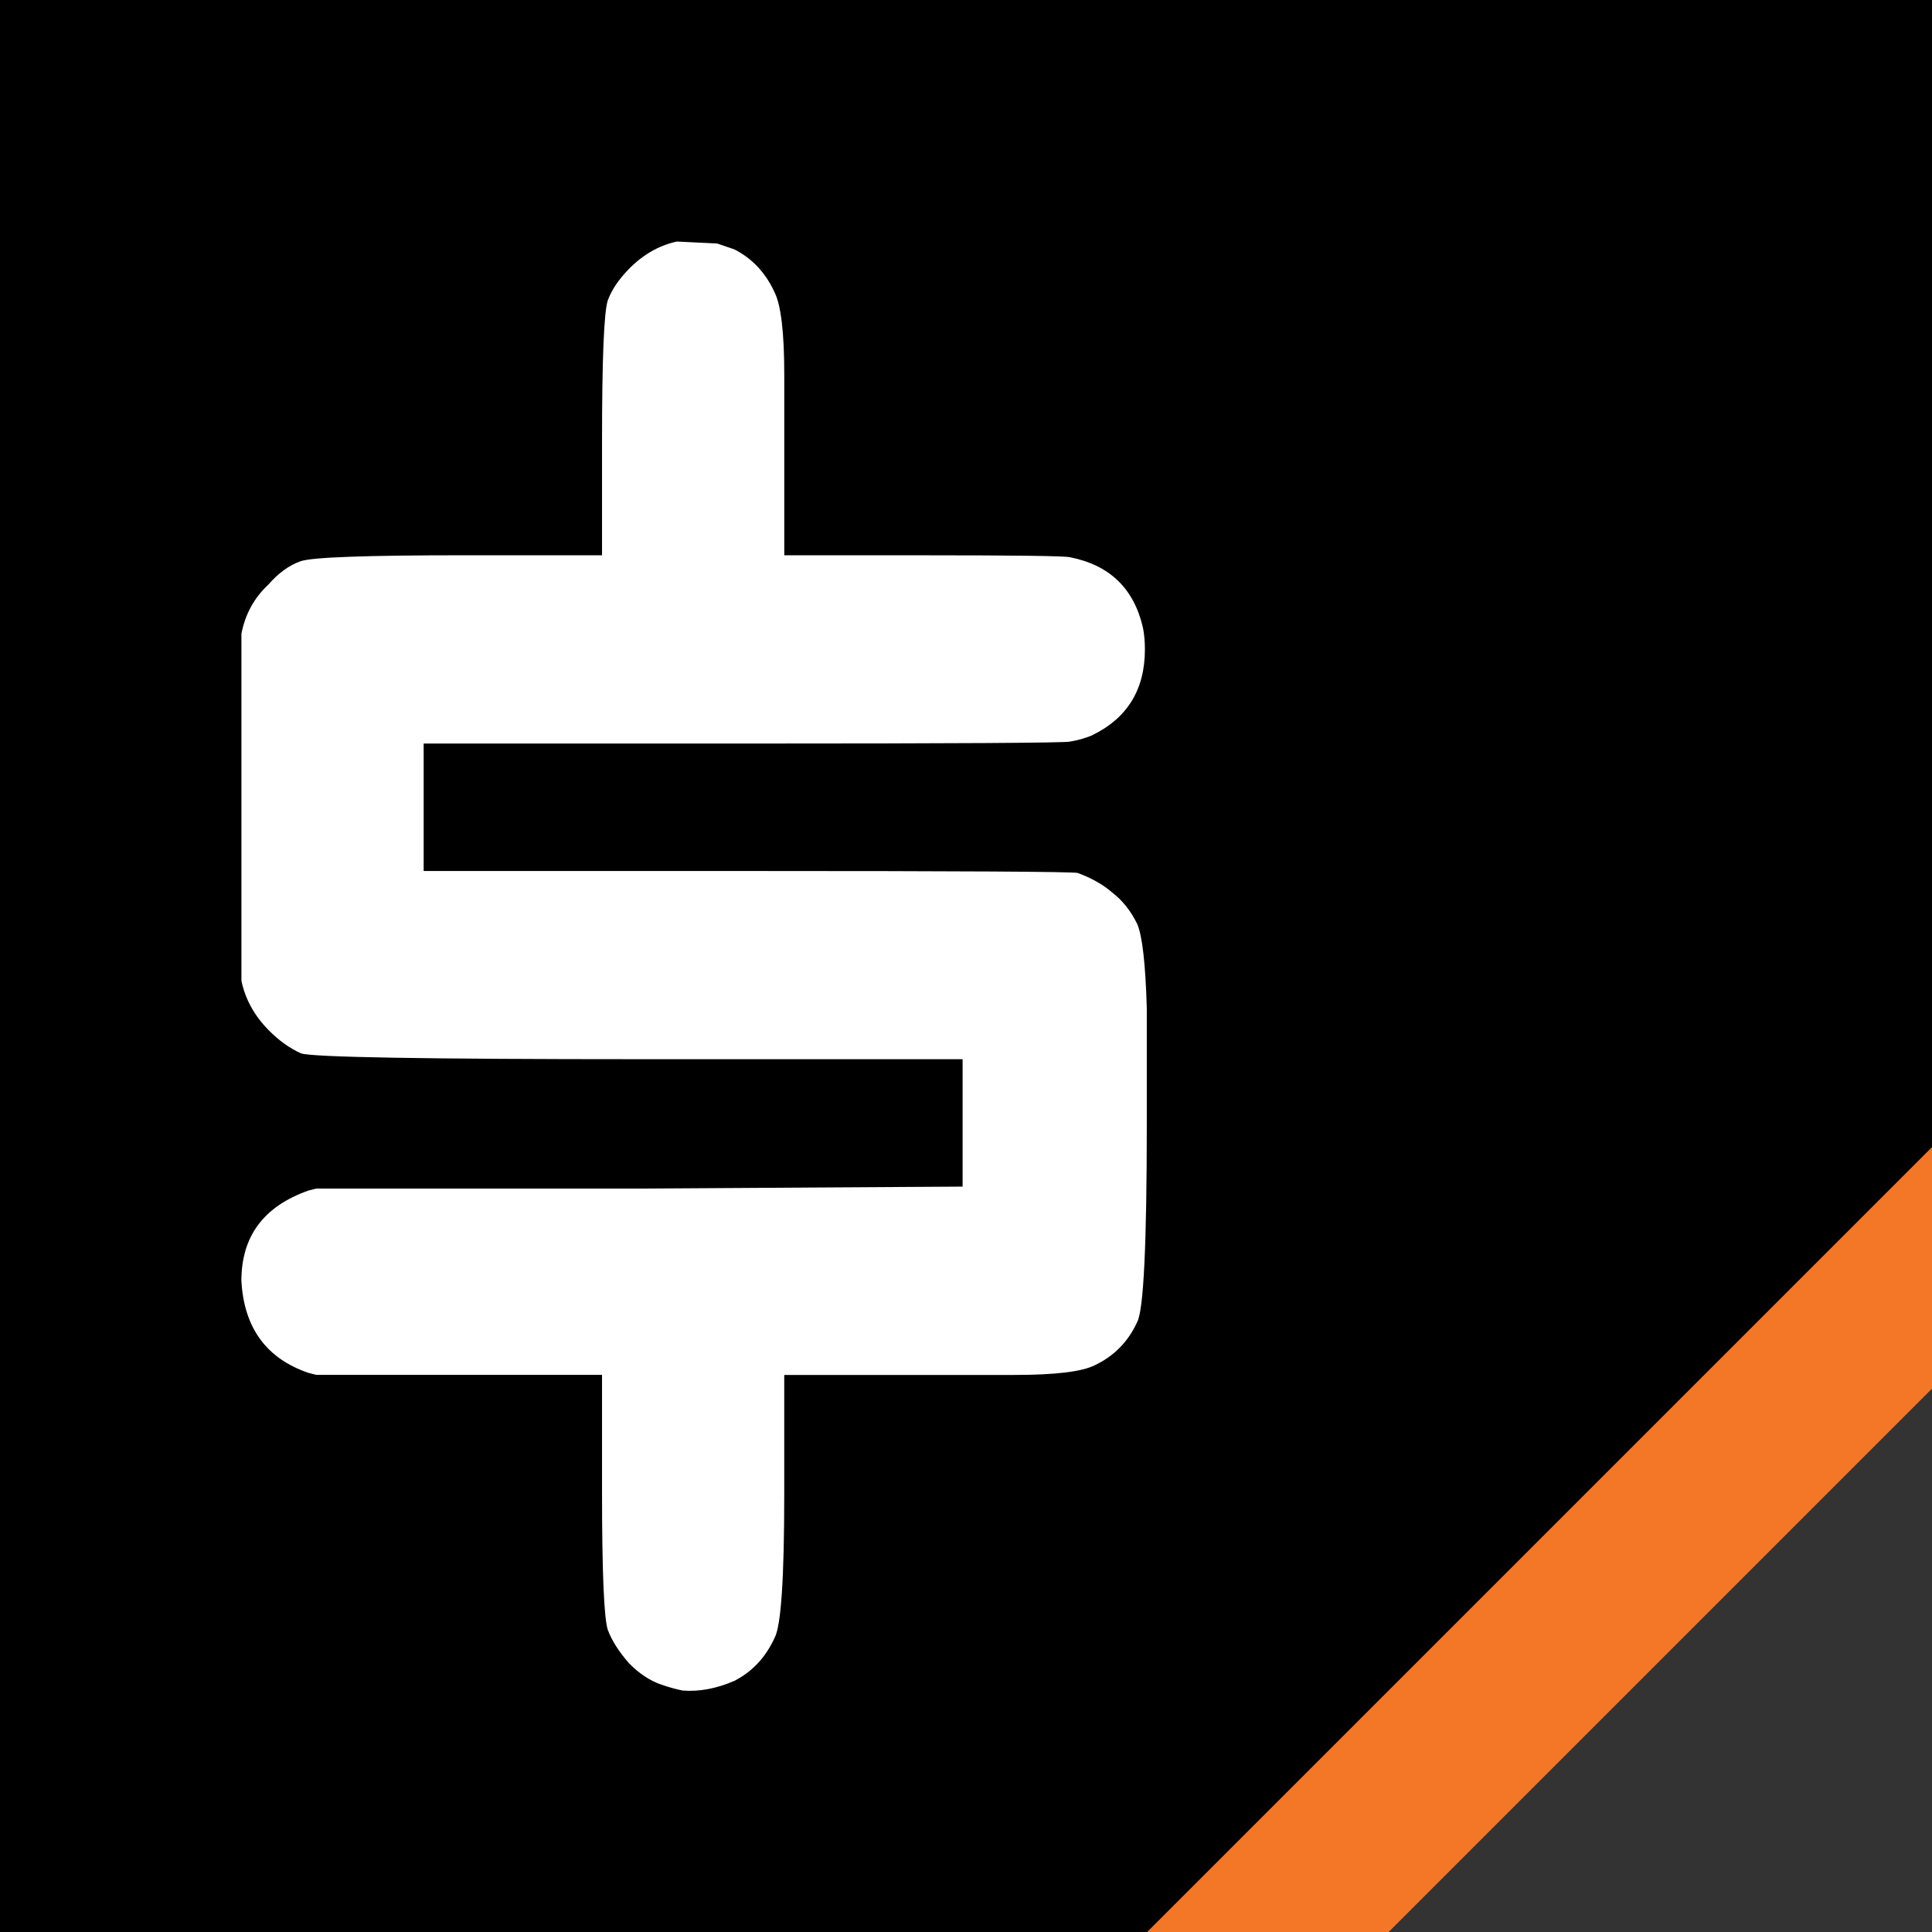 <?xml version="1.0" encoding="UTF-8" standalone="no"?>
<svg
   xmlns:dc="http://purl.org/dc/elements/1.1/"
   xmlns:cc="http://creativecommons.org/ns#"
   xmlns:rdf="http://www.w3.org/1999/02/22-rdf-syntax-ns#"
   xmlns:svg="http://www.w3.org/2000/svg"
   xmlns="http://www.w3.org/2000/svg"
   id="svg8"
   version="1.1"
   viewBox="0 0 67.733 67.733"
   height="256"
   width="256">
  <rect x="0" y="0" width="67.733" height="67.733" fill="#333333" stroke="none"/>
  <defs
     id="defs2">
    <path
       id="path0_fill"
       d="M5.894 2.844a2.993 2.993 0 0 1-.426 1.672A2.957 2.957 0 0 1 4.193 5.67a2.926 2.926 0 0 1-3.238-.505 2.997 2.997 0 0 1-.776-3.21C.379 1.4.737.92 1.208.574A2.932 2.932 0 0 1 4.94.783c.576.532.919 1.274.953 2.061z" />
    <path
       id="path1_fill"
       d="M18.265 7.134C10.415 7.134 3.559 4.258 0 0a19.505 19.505 0 0 0 7.069 9.473 19.244 19.244 0 0 0 11.2 3.6c4.013 0 7.927-1.258 11.2-3.6A19.505 19.505 0 0 0 36.538 0c-3.567 4.258-10.423 7.134-18.273 7.134z" />
    <path
       id="path2_fill"
       d="M18.273 5.94c7.85 0 14.706 2.876 18.265 7.133A19.505 19.505 0 0 0 29.469 3.6 19.243 19.243 0 0 0 18.27 0a19.243 19.243 0 0 0-11.2 3.6A19.505 19.505 0 0 0 0 13.073C3.567 8.825 10.423 5.94 18.273 5.94z" />
    <path
       id="path3_fill"
       d="M7.428 3.583a3.772 3.772 0 0 1-.536 2.11 3.727 3.727 0 0 1-1.608 1.452 3.688 3.688 0 0 1-4.082-.638A3.754 3.754 0 0 1 .105 4.632a3.778 3.778 0 0 1 .122-2.173A3.744 3.744 0 0 1 1.526.72 3.696 3.696 0 0 1 6.23.988a3.76 3.76 0 0 1 1.198 2.595z" />
    <path
       id="path4_fill"
       d="M2.275 4.396a2.166 2.166 0 0 1-1.227-.318 2.193 2.193 0 0 1-.845-.951A2.216 2.216 0 0 1 .575.71 2.163 2.163 0 0 1 2.931.134c.405.15.757.418 1.011.77a2.211 2.211 0 0 1-.156 2.783c-.39.43-.934.684-1.511.71z" />
  </defs>
  <g
     style="display:none;opacity:1"
     transform="translate(0,-229.267)"
     id="layer1">
    <g
       transform="translate(0,229.267)"
       id="layer4">
      <path
         id="rect909-6-7"
         d="M 0,1.0583333e-5 H 67.733 V 48.683 L 48.683,67.733 H 0 Z"
         style="display:inline;opacity:1;vector-effect:none;fill:#000000;fill-opacity:1;stroke:none;stroke-width:0.349;stroke-linecap:butt;stroke-linejoin:miter;stroke-miterlimit:4;stroke-dasharray:none;stroke-dashoffset:0;stroke-opacity:0.94" />
      <path
         id="rect909-2-6-9-9"
         d="M 0,1.0583333e-5 H 67.733 V 40.217 L 40.217,67.733 H 0 Z"
         style="display:inline;opacity:1;vector-effect:none;fill:#f37726;fill-opacity:1;stroke:none;stroke-width:0.349;stroke-linecap:butt;stroke-linejoin:miter;stroke-miterlimit:4;stroke-dasharray:none;stroke-dashoffset:0;stroke-opacity:0.94" />
    </g>
    <g
       id="text915"
       style="font-style:normal;font-variant:normal;font-weight:500;font-stretch:normal;font-size:68.072px;line-height:1.25;font-family:OCRA;-inkscape-font-specification:'OCRA, Medium';font-variant-ligatures:normal;font-variant-caps:normal;font-variant-numeric:normal;font-feature-settings:normal;text-align:start;letter-spacing:0px;word-spacing:0px;writing-mode:lr-tb;text-anchor:start;fill:#ffffff;fill-opacity:1;stroke:none;stroke-width:0.265"
       transform="scale(0.99,1.01)"
       aria-label="L">
      <path
         id="path1044"
         style="font-style:normal;font-variant:normal;font-weight:500;font-stretch:normal;font-size:68.072px;font-family:OCRA;-inkscape-font-specification:'OCRA, Medium';font-variant-ligatures:normal;font-variant-caps:normal;font-variant-numeric:normal;font-feature-settings:normal;text-align:start;writing-mode:lr-tb;text-anchor:start;fill:#ffffff;stroke-width:0.265"
         d="m 11.205,235.419 1.43,0.068 q 0.681,0.136 1.225,0.613 0.749,0.681 1.089,1.702 0.068,0.272 0.068,20.83 v 20.558 h 11.368 q 11.3,0 11.572,0.068 2.11,0.408 2.587,2.451 0.068,0.34 0.068,0.749 0,2.178 -1.974,2.995 l -0.681,0.204 -14.84,0.068 H 8.55 v -23.689 q 0,-24.03 0.204,-24.574 0.204,-0.545 0.749,-1.089 0.749,-0.749 1.702,-0.953 z" />
    </g>
  </g>
  <g
     style="display:inline;opacity:1"
     id="layer2">
    <g
       style="display:inline"
       id="layer3">
      <path
         id="rect909-6"
         d="M 0,1.0583333e-5 H 67.733 V 48.683 L 48.683,67.733 H 0 Z"
         style="display:inline;opacity:1;vector-effect:none;fill:#f37726;fill-opacity:1;stroke:none;stroke-width:0.349;stroke-linecap:butt;stroke-linejoin:miter;stroke-miterlimit:4;stroke-dasharray:none;stroke-dashoffset:0;stroke-opacity:0.94" />
      <path
         id="rect909-2-6-9"
         d="M 0,1.0583333e-5 H 67.733 V 40.217 L 40.217,67.733 H 0 Z"
         style="display:inline;opacity:1;vector-effect:none;fill:#000000;fill-opacity:1;stroke:none;stroke-width:0.349;stroke-linecap:butt;stroke-linejoin:miter;stroke-miterlimit:4;stroke-dasharray:none;stroke-dashoffset:0;stroke-opacity:0.94" />
    </g>
    <g
       id="text919"
       style="font-style:normal;font-variant:normal;font-weight:500;font-stretch:normal;font-size:67.994px;line-height:1.25;font-family:OCRA;-inkscape-font-specification:'OCRA, Medium';font-variant-ligatures:normal;font-variant-caps:normal;font-variant-numeric:normal;font-feature-settings:normal;text-align:start;letter-spacing:0px;word-spacing:0px;writing-mode:lr-tb;text-anchor:start;fill:#ffffff;fill-opacity:1;stroke:none;stroke-width:0.265"
       transform="scale(0.989,1.011)"
       aria-label="$">
      <path
         id="path1041"
         style="font-style:normal;font-variant:normal;font-weight:500;font-stretch:normal;font-size:67.994px;font-family:OCRA;-inkscape-font-specification:'OCRA, Medium';font-variant-ligatures:normal;font-variant-caps:normal;font-variant-numeric:normal;font-feature-settings:normal;text-align:start;writing-mode:lr-tb;text-anchor:start;fill:#ffffff;stroke-width:0.265"
         d="m 23.993,8.376 1.428,0.068 q 0.204,0.068 0.612,0.204 0.952,0.476 1.428,1.496 0.34,0.68 0.34,2.856 v 2.108 4.148 h 4.964 q 4.896,0 5.168,0.068 2.108,0.408 2.584,2.448 0.068,0.34 0.068,0.748 0,2.108 -1.904,2.992 -0.34,0.136 -0.748,0.204 -0.272,0.068 -11.559,0.068 H 15.018 v 2.176 2.244 h 11.491 q 11.423,0 11.695,0.068 0.748,0.272 1.224,0.68 0.544,0.408 0.884,1.088 0.272,0.612 0.34,2.924 v 4.012 q 0,6.255 -0.34,6.867 -0.476,1.02 -1.496,1.496 -0.68,0.34 -2.856,0.34 h -3.06 -5.1 v 4.148 q 0,4.352 -0.34,4.964 -0.476,1.02 -1.428,1.496 Q 25.081,58.691 24.197,58.623 23.857,58.556 23.449,58.42 22.837,58.216 22.293,57.672 21.749,57.06 21.545,56.516 21.341,55.904 21.341,51.688 v -4.012 h -5.1 -5.032 l -0.272,-0.068 q -2.244,-0.748 -2.38,-3.196 0,-2.312 2.38,-3.128 l 0.272,-0.068 h 11.491 l 11.423,-0.068 V 38.973 36.73 h -11.287 q -11.627,0 -12.171,-0.204 Q 10.054,36.254 9.51,35.71 8.762,34.962 8.558,34.01 V 21.975 q 0.204,-1.02 0.952,-1.7 0.544,-0.612 1.156,-0.816 0.612,-0.204 5.779,-0.204 h 4.896 V 15.312 q 0,-4.284 0.204,-4.896 0.204,-0.544 0.748,-1.088 0.748,-0.748 1.7,-0.952 z" />
    </g>
  </g>
</svg>
